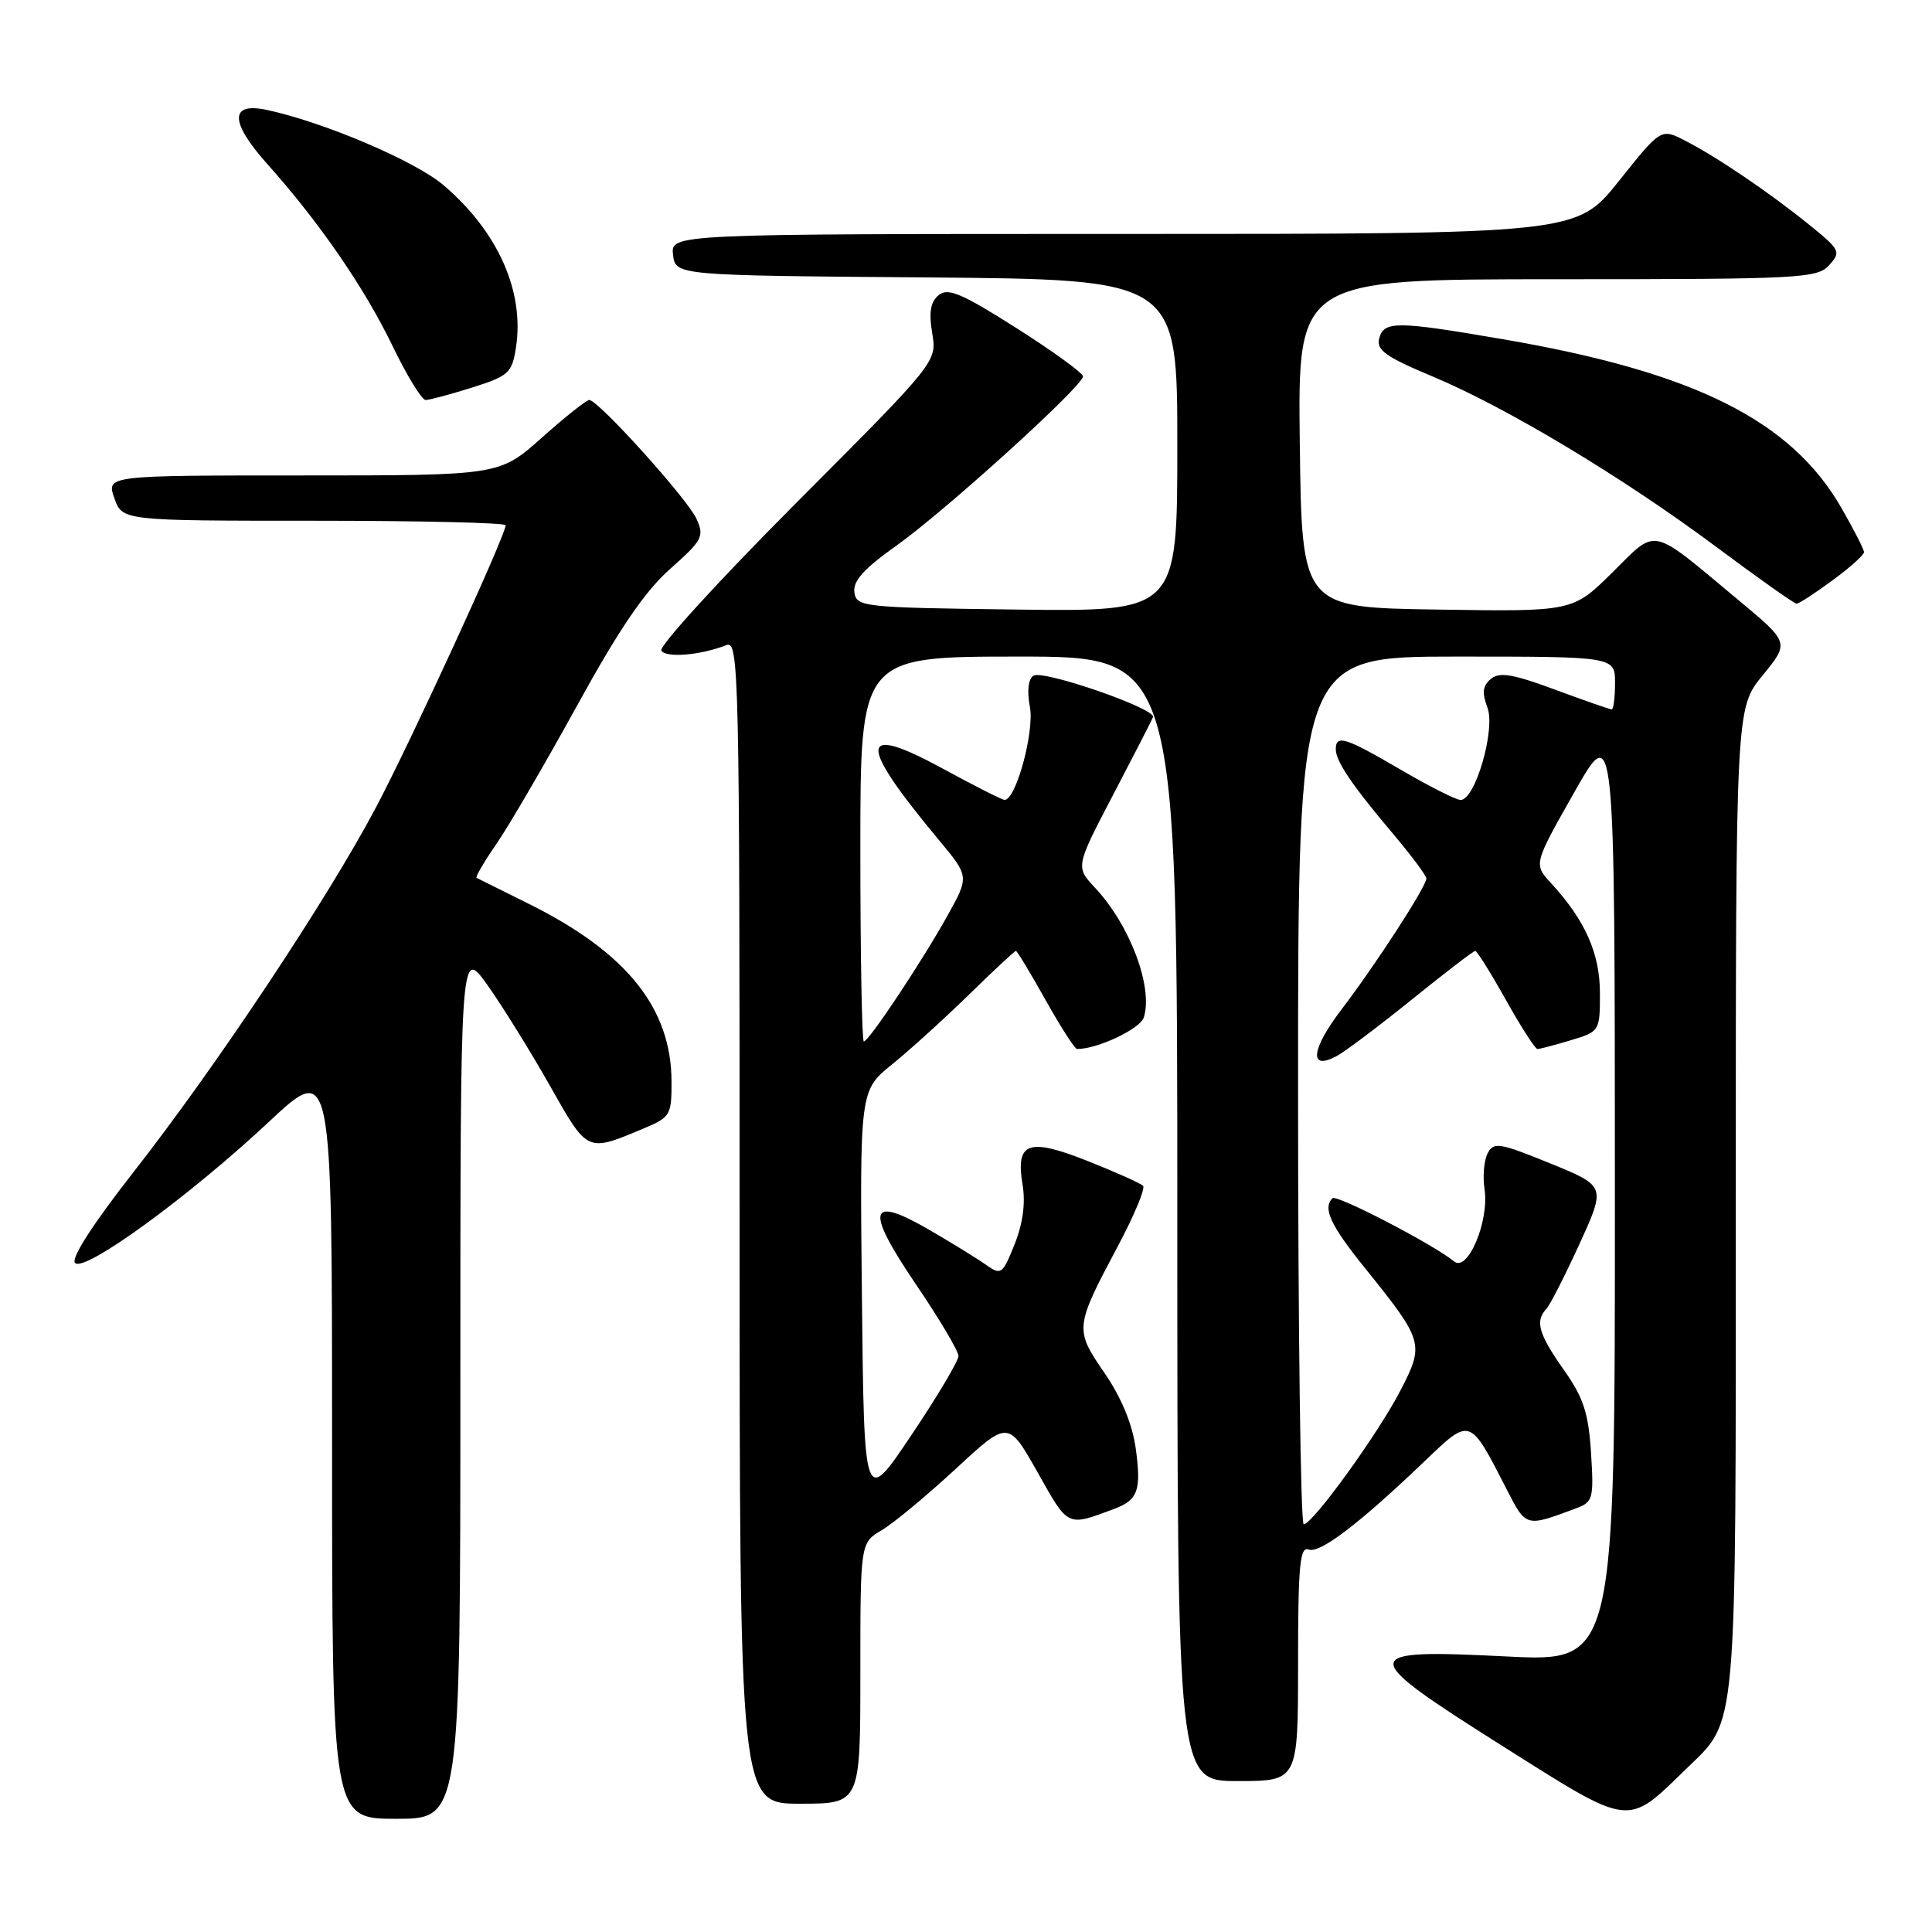 <?xml version="1.0" encoding="UTF-8" standalone="no"?>
<!DOCTYPE svg PUBLIC "-//W3C//DTD SVG 1.1//EN" "http://www.w3.org/Graphics/SVG/1.1/DTD/svg11.dtd" >
<svg xmlns="http://www.w3.org/2000/svg" xmlns:xlink="http://www.w3.org/1999/xlink" version="1.1" viewBox="0 0 256 256">
 <g >
 <path fill="currentColor"
d=" M 61.00 183.25 C 61.00 125.51 61.00 125.51 64.57 130.50 C 66.53 133.25 70.24 139.23 72.82 143.78 C 77.92 152.80 77.70 152.70 85.31 149.52 C 88.83 148.04 89.00 147.76 88.98 143.24 C 88.93 133.56 83.01 126.20 70.12 119.79 C 66.48 117.98 63.34 116.42 63.15 116.32 C 62.96 116.22 64.15 114.18 65.80 111.79 C 67.45 109.40 72.25 101.15 76.48 93.47 C 82.03 83.37 85.44 78.36 88.80 75.38 C 93.08 71.59 93.35 71.07 92.29 68.75 C 91.09 66.10 79.27 53.00 78.08 53.00 C 77.71 53.00 74.87 55.25 71.79 58.00 C 66.18 63.00 66.18 63.00 40.14 63.00 C 14.10 63.00 14.10 63.00 15.15 66.00 C 16.20 69.00 16.20 69.00 41.60 69.00 C 55.57 69.00 67.00 69.27 67.00 69.60 C 67.00 70.93 54.49 98.15 49.81 107.00 C 43.39 119.14 28.59 141.40 17.58 155.45 C 12.25 162.27 9.36 166.76 9.95 167.35 C 11.22 168.62 25.03 158.56 35.61 148.67 C 44.00 140.82 44.00 140.82 44.00 190.91 C 44.00 241.00 44.00 241.00 52.50 241.00 C 61.00 241.00 61.00 241.00 61.00 183.25 Z  M 223.37 234.44 C 230.29 227.70 230.00 231.03 230.00 158.95 C 230.00 93.84 230.00 93.84 233.56 89.49 C 237.12 85.14 237.12 85.14 230.31 79.48 C 218.49 69.63 219.68 69.89 213.63 75.87 C 208.39 81.05 208.39 81.05 190.44 80.77 C 172.50 80.50 172.50 80.50 172.23 58.75 C 171.96 37.00 171.96 37.00 206.33 37.00 C 238.54 37.00 240.80 36.88 242.37 35.14 C 243.97 33.38 243.84 33.11 239.78 29.82 C 234.44 25.50 227.49 20.79 223.29 18.64 C 220.09 16.99 220.09 16.99 214.50 24.00 C 208.91 31.00 208.91 31.00 148.89 31.00 C 88.87 31.00 88.87 31.00 89.18 33.75 C 89.50 36.50 89.50 36.50 122.75 36.76 C 156.00 37.03 156.00 37.03 156.00 59.03 C 156.00 81.04 156.00 81.04 134.75 80.77 C 114.28 80.51 113.49 80.43 113.21 78.48 C 113.00 76.99 114.47 75.36 118.71 72.35 C 125.14 67.80 143.50 51.15 143.50 49.88 C 143.50 49.43 139.53 46.55 134.68 43.47 C 127.41 38.86 125.59 38.09 124.37 39.11 C 123.29 40.00 123.06 41.39 123.52 44.14 C 124.16 47.93 124.16 47.93 105.58 66.56 C 95.36 76.81 87.28 85.65 87.63 86.21 C 88.25 87.21 92.86 86.82 96.25 85.48 C 97.91 84.82 98.00 88.86 98.00 161.89 C 98.00 239.00 98.00 239.00 106.00 239.00 C 114.00 239.00 114.00 239.00 114.00 221.72 C 114.00 204.43 114.00 204.43 116.83 202.76 C 118.39 201.84 122.80 198.18 126.63 194.64 C 133.59 188.19 133.59 188.19 137.49 195.10 C 141.60 202.41 141.34 202.29 147.65 199.93 C 150.80 198.75 151.25 197.47 150.49 191.92 C 150.04 188.69 148.59 185.18 146.35 181.92 C 142.37 176.13 142.40 175.89 148.13 165.11 C 150.29 161.05 151.79 157.46 151.46 157.12 C 151.12 156.79 147.85 155.32 144.17 153.86 C 136.25 150.71 134.54 151.32 135.50 157.00 C 135.90 159.40 135.54 162.12 134.44 164.87 C 132.83 168.89 132.66 169.01 130.63 167.58 C 129.46 166.75 126.08 164.67 123.13 162.96 C 115.06 158.28 114.59 160.20 121.37 170.19 C 124.47 174.76 127.01 179.03 127.00 179.68 C 127.00 180.34 124.19 185.06 120.75 190.18 C 114.50 199.50 114.50 199.50 114.21 172.00 C 113.92 144.50 113.92 144.50 118.21 141.03 C 120.57 139.12 125.16 134.95 128.41 131.78 C 131.66 128.60 134.45 126.00 134.61 126.00 C 134.77 126.00 136.54 128.93 138.54 132.50 C 140.54 136.08 142.42 139.00 142.72 139.00 C 145.43 139.00 151.08 136.33 151.56 134.82 C 152.82 130.83 149.74 122.61 145.14 117.68 C 142.50 114.87 142.50 114.87 147.50 105.31 C 150.25 100.05 152.63 95.42 152.78 95.02 C 153.22 93.92 138.25 88.73 136.95 89.53 C 136.25 89.97 136.06 91.52 136.47 93.68 C 137.08 96.96 134.62 106.02 133.11 105.99 C 132.78 105.98 129.17 104.16 125.10 101.94 C 113.71 95.73 113.53 98.24 124.42 111.32 C 128.43 116.14 128.43 116.14 125.55 121.32 C 122.15 127.43 115.12 138.00 114.46 138.00 C 114.21 138.00 114.00 126.53 114.00 112.50 C 114.00 87.00 114.00 87.00 135.00 87.00 C 156.00 87.00 156.00 87.00 156.00 161.50 C 156.00 236.00 156.00 236.00 164.00 236.00 C 172.00 236.00 172.00 236.00 172.00 220.39 C 172.00 207.42 172.24 204.88 173.40 205.32 C 174.88 205.89 180.07 201.94 188.81 193.58 C 194.86 187.79 194.72 187.74 199.62 197.30 C 202.24 202.40 202.12 202.37 208.87 199.85 C 211.08 199.02 211.20 198.56 210.82 192.50 C 210.48 187.22 209.82 185.19 207.20 181.49 C 203.87 176.76 203.38 175.06 204.89 173.45 C 205.38 172.93 207.36 169.05 209.29 164.83 C 212.79 157.16 212.79 157.16 205.40 154.15 C 198.67 151.41 197.92 151.29 197.12 152.82 C 196.64 153.74 196.45 155.88 196.71 157.57 C 197.35 161.82 194.47 168.64 192.67 167.14 C 190.00 164.93 177.10 158.23 176.56 158.77 C 175.24 160.09 176.29 162.35 180.82 167.97 C 188.65 177.69 188.76 178.07 185.58 184.22 C 182.62 189.96 173.96 201.93 172.75 201.98 C 172.34 201.99 172.00 176.12 172.00 144.50 C 172.00 87.00 172.00 87.00 193.00 87.00 C 214.00 87.00 214.00 87.00 214.00 90.50 C 214.00 92.42 213.80 94.00 213.56 94.00 C 213.31 94.00 209.94 92.82 206.05 91.38 C 200.46 89.31 198.69 89.01 197.55 89.96 C 196.46 90.86 196.35 91.78 197.09 93.75 C 198.19 96.64 195.48 106.00 193.54 106.00 C 192.95 106.00 189.39 104.20 185.62 102.00 C 178.25 97.69 177.00 97.30 177.00 99.28 C 177.00 100.88 179.16 104.07 184.69 110.61 C 187.06 113.42 189.00 116.03 189.00 116.41 C 189.00 117.46 182.27 127.85 177.80 133.70 C 173.71 139.06 173.39 141.93 177.11 139.94 C 178.21 139.35 182.69 135.98 187.08 132.44 C 191.46 128.90 195.24 126.00 195.48 126.00 C 195.71 126.00 197.54 128.92 199.54 132.50 C 201.54 136.07 203.42 139.00 203.72 139.00 C 204.02 139.00 206.01 138.48 208.13 137.84 C 211.96 136.69 212.00 136.64 212.00 131.59 C 211.99 126.32 210.05 121.95 205.50 117.00 C 203.21 114.50 203.21 114.50 208.59 105.00 C 213.97 95.50 213.97 95.50 213.98 157.85 C 214.00 220.21 214.00 220.21 199.65 219.49 C 179.73 218.49 179.71 219.12 199.17 231.41 C 216.21 242.17 215.51 242.09 223.37 234.44 Z  M 242.80 76.91 C 245.11 75.22 247.00 73.53 246.99 73.16 C 246.99 72.80 245.65 70.18 244.02 67.34 C 237.34 55.70 224.53 49.30 199.15 44.95 C 184.99 42.52 183.36 42.51 182.75 44.86 C 182.35 46.38 183.63 47.29 189.72 49.84 C 199.54 53.93 215.09 63.27 227.50 72.53 C 233.00 76.63 237.75 79.99 238.05 79.99 C 238.36 80.00 240.49 78.61 242.80 76.91 Z  M 62.56 51.35 C 67.38 49.83 67.84 49.42 68.36 46.10 C 69.53 38.66 66.01 30.73 58.81 24.57 C 55.05 21.35 43.02 16.22 35.38 14.57 C 30.42 13.50 30.42 16.13 35.39 21.70 C 42.31 29.44 48.25 38.07 51.99 45.79 C 53.90 49.76 55.89 53.00 56.40 53.00 C 56.91 53.00 59.68 52.26 62.56 51.35 Z "/>
</g>
</svg>